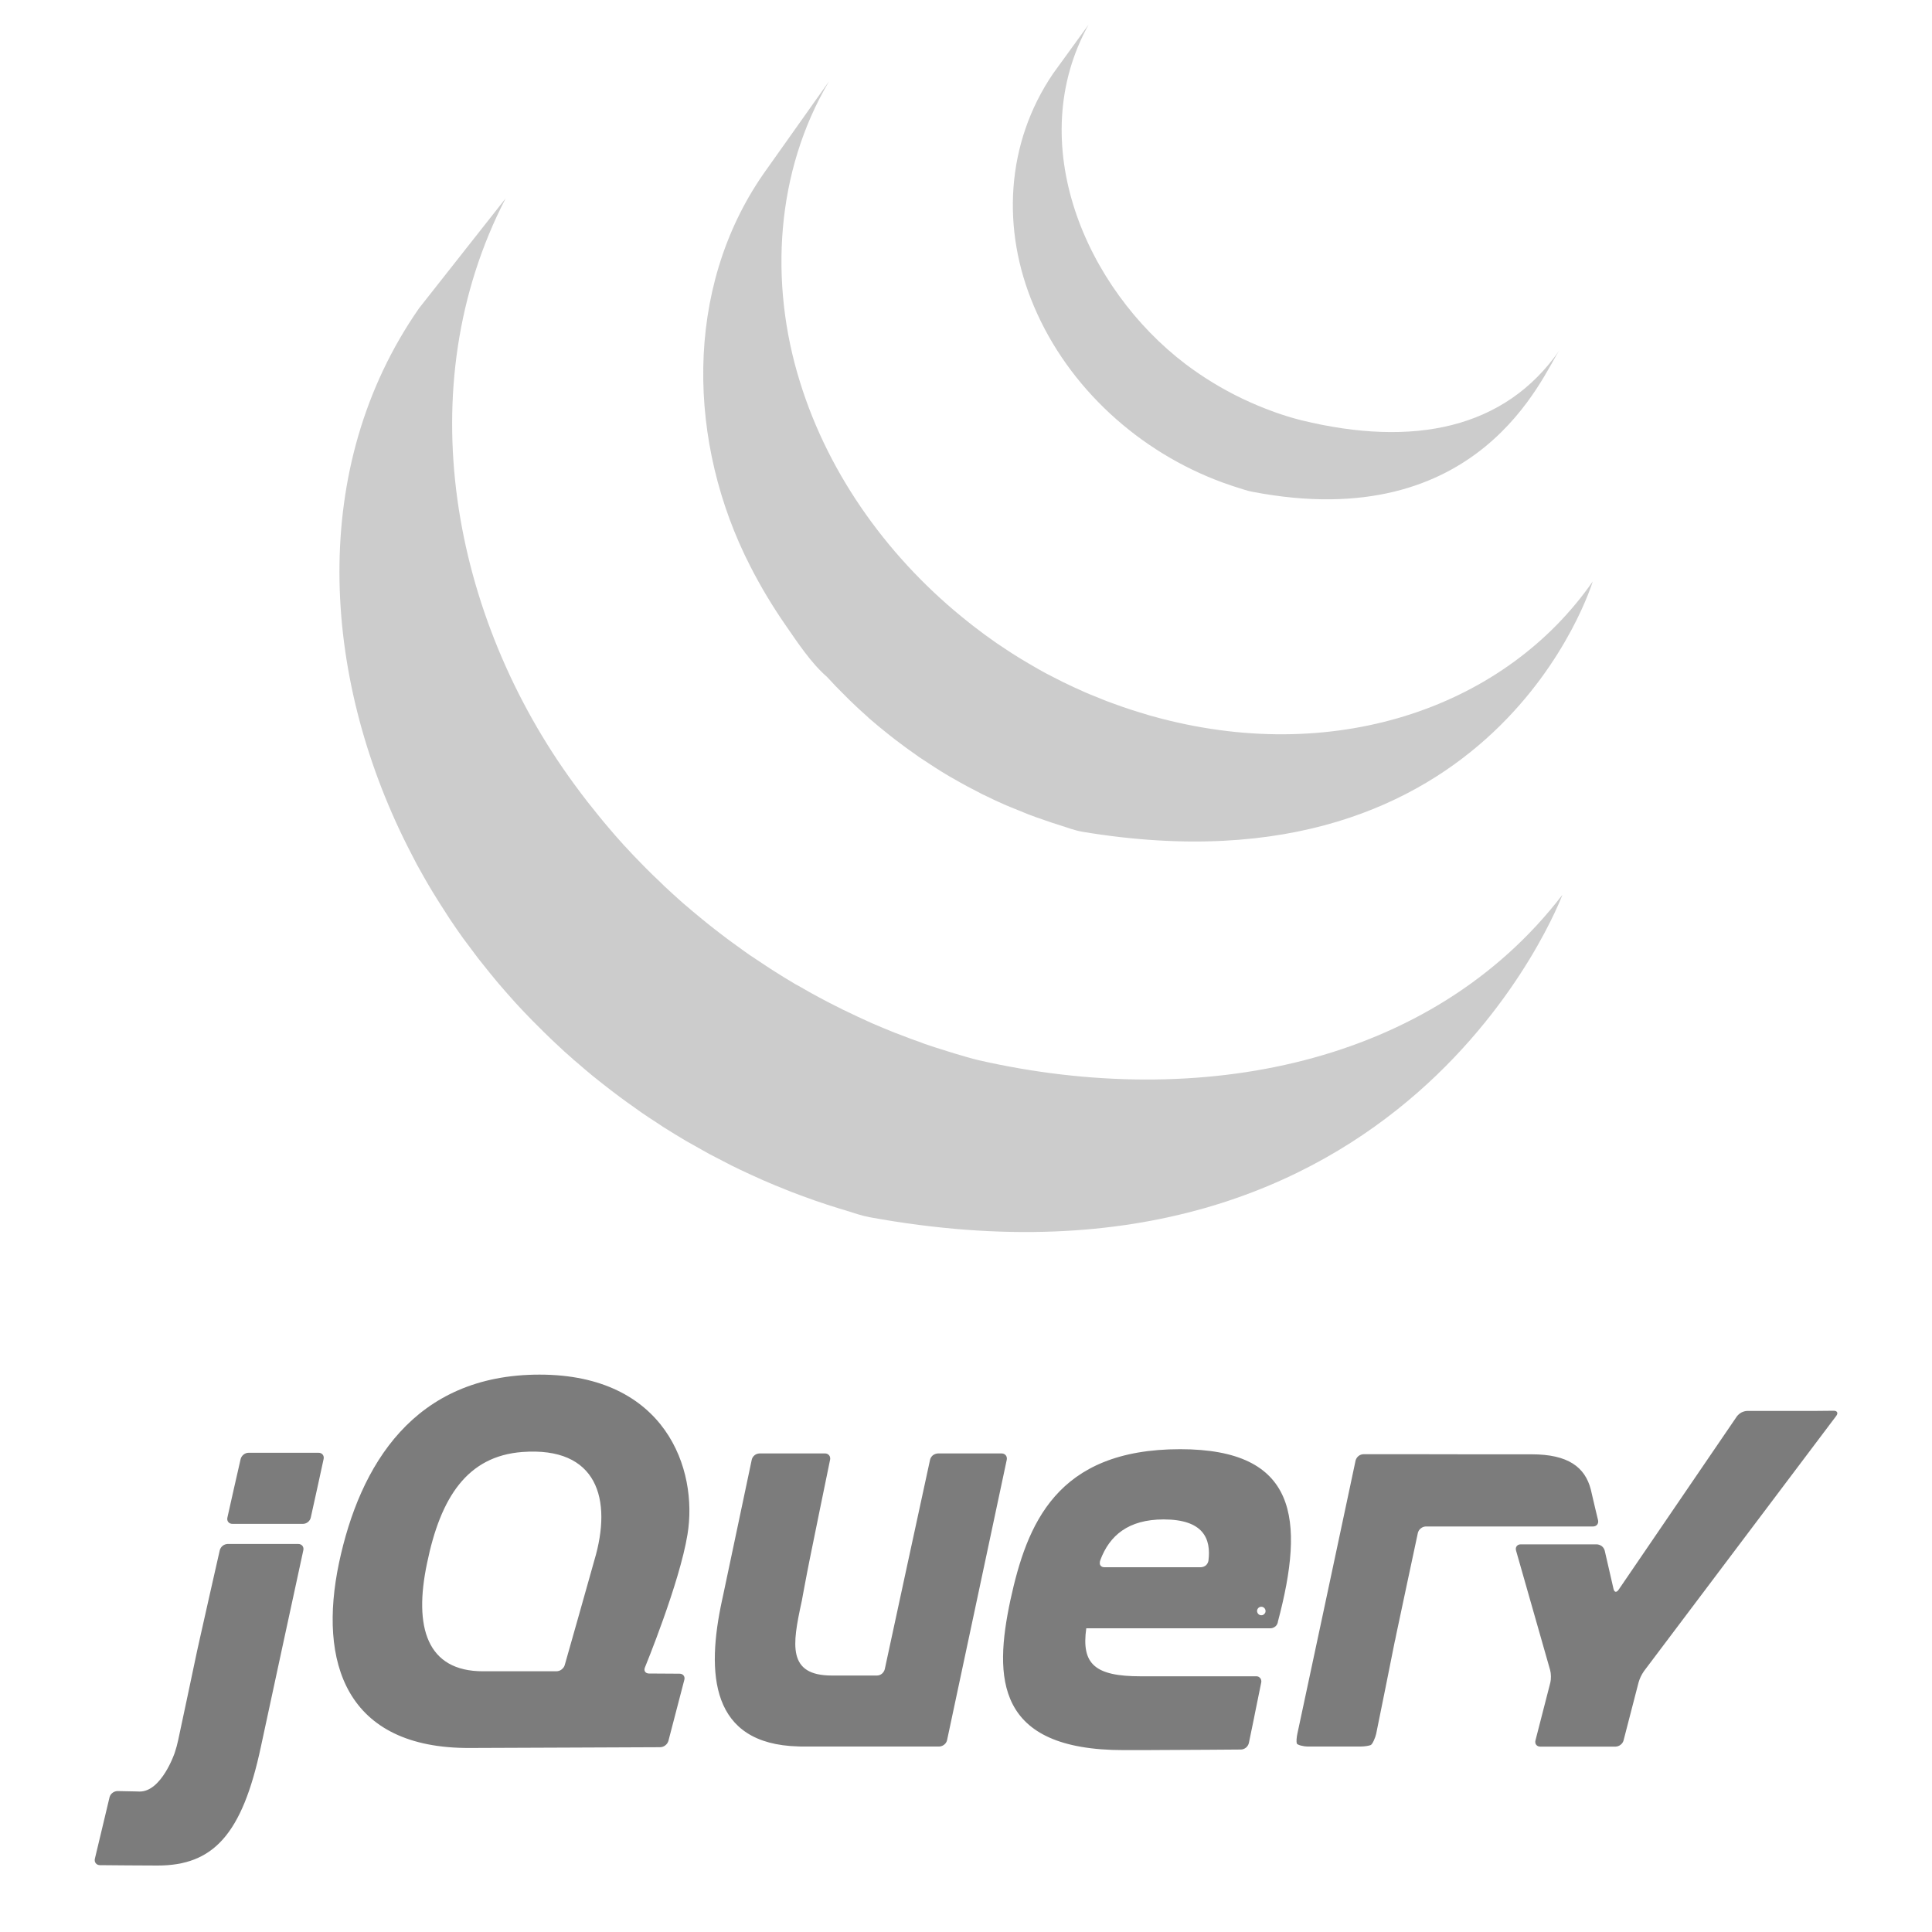 <svg width="20" height="20" viewBox="0 0 20 20" fill="none" xmlns="http://www.w3.org/2000/svg">
<g clip-path="url(#clip0_852_67)">
<path d="M4.338 3.191C3.189 4.842 3.332 6.99 4.21 8.744L4.274 8.869L4.315 8.948L4.34 8.993L4.386 9.075C4.413 9.123 4.441 9.171 4.47 9.219L4.518 9.297C4.55 9.348 4.582 9.399 4.615 9.449L4.656 9.513C4.702 9.582 4.749 9.65 4.797 9.717L4.801 9.722L4.825 9.754C4.867 9.811 4.91 9.868 4.953 9.925L5.002 9.986C5.04 10.035 5.08 10.083 5.12 10.132L5.165 10.186C5.219 10.249 5.275 10.313 5.331 10.375L5.334 10.378L5.34 10.385C5.395 10.445 5.451 10.504 5.508 10.562L5.562 10.616C5.606 10.661 5.651 10.704 5.696 10.748L5.751 10.8C5.811 10.857 5.872 10.913 5.935 10.967L5.937 10.97L5.97 10.997C6.024 11.045 6.08 11.091 6.136 11.138L6.205 11.193C6.251 11.23 6.298 11.266 6.345 11.302L6.419 11.358C6.471 11.396 6.523 11.434 6.575 11.47L6.632 11.511L6.648 11.522C6.697 11.556 6.748 11.589 6.799 11.622L6.865 11.666C6.943 11.715 7.022 11.764 7.102 11.811L7.168 11.848C7.227 11.882 7.286 11.915 7.346 11.948L7.445 11.999L7.572 12.065L7.601 12.079L7.654 12.105C7.72 12.136 7.788 12.168 7.856 12.198L7.898 12.217C7.976 12.251 8.055 12.284 8.134 12.315L8.191 12.338C8.265 12.366 8.339 12.394 8.414 12.42L8.442 12.43C8.524 12.459 8.606 12.485 8.69 12.511L8.75 12.529C8.834 12.555 8.918 12.585 9.005 12.601C14.561 13.614 16.174 9.263 16.174 9.263C14.819 11.029 12.413 11.494 10.134 10.976C10.048 10.956 9.964 10.929 9.88 10.905L9.816 10.885C9.734 10.86 9.653 10.834 9.571 10.806L9.538 10.793C9.465 10.768 9.393 10.741 9.322 10.713L9.261 10.69C9.183 10.659 9.105 10.626 9.028 10.593L8.982 10.572C8.916 10.542 8.85 10.512 8.785 10.48L8.728 10.453C8.677 10.428 8.626 10.402 8.576 10.376L8.474 10.322C8.413 10.29 8.352 10.255 8.292 10.22L8.23 10.186C8.151 10.139 8.071 10.09 7.993 10.04L7.929 9.998C7.872 9.961 7.816 9.924 7.76 9.886L7.705 9.847C7.652 9.809 7.599 9.771 7.546 9.732L7.475 9.678C7.427 9.641 7.378 9.604 7.331 9.566L7.267 9.514C7.206 9.464 7.146 9.414 7.087 9.363L7.067 9.346C7.004 9.29 6.941 9.233 6.879 9.175L6.826 9.123C6.78 9.08 6.734 9.036 6.69 8.991L6.637 8.937C6.58 8.88 6.525 8.821 6.47 8.761L6.462 8.753C6.405 8.69 6.348 8.626 6.293 8.56L6.249 8.508C6.208 8.459 6.168 8.408 6.128 8.358L6.083 8.302C6.036 8.241 5.989 8.179 5.943 8.116C4.678 6.39 4.223 4.009 5.234 2.054M7.903 1.8C7.073 2.995 7.118 4.596 7.766 5.86C7.874 6.072 7.997 6.277 8.133 6.473C8.257 6.652 8.396 6.864 8.561 7.007C8.621 7.073 8.683 7.137 8.747 7.2L8.796 7.249C8.858 7.309 8.921 7.368 8.987 7.426L8.994 7.433L8.996 7.435C9.068 7.498 9.143 7.559 9.219 7.619L9.269 7.658C9.345 7.716 9.422 7.773 9.502 7.828L9.508 7.833L9.615 7.903L9.665 7.936C9.722 7.973 9.779 8.008 9.837 8.042L9.862 8.056C9.912 8.085 9.963 8.113 10.014 8.141L10.068 8.169L10.175 8.225L10.191 8.232C10.264 8.268 10.338 8.303 10.414 8.336L10.463 8.356C10.523 8.381 10.584 8.406 10.645 8.43L10.723 8.459C10.779 8.479 10.834 8.498 10.891 8.517L10.966 8.541C11.046 8.566 11.125 8.597 11.208 8.611C15.497 9.322 16.488 6.019 16.488 6.019C15.595 7.305 13.866 7.918 12.022 7.439C11.94 7.418 11.859 7.395 11.779 7.369L11.706 7.346C11.649 7.327 11.592 7.308 11.536 7.287L11.459 7.259C11.398 7.235 11.337 7.21 11.276 7.185L11.227 7.164C11.152 7.131 11.077 7.096 11.003 7.06L10.891 7.003L10.827 6.97C10.779 6.944 10.731 6.917 10.684 6.889L10.651 6.87C10.593 6.836 10.535 6.801 10.479 6.765L10.427 6.731L10.316 6.657C10.237 6.602 10.16 6.546 10.084 6.487L10.032 6.446C9.224 5.809 8.584 4.937 8.28 3.95C7.961 2.925 8.03 1.775 8.582 0.842M10.902 0.761C10.412 1.481 10.364 2.376 10.704 3.172C11.062 4.017 11.797 4.68 12.654 4.994L12.76 5.031L12.807 5.046C12.858 5.062 12.908 5.08 12.96 5.09C15.328 5.548 15.971 3.875 16.142 3.628C15.579 4.439 14.633 4.633 13.473 4.351C13.378 4.327 13.284 4.298 13.192 4.265C13.079 4.224 12.968 4.178 12.859 4.126C12.653 4.027 12.457 3.908 12.274 3.77C11.236 2.982 10.591 1.479 11.269 0.255" fill="#CCCCCC"/>
<path d="M10.369 15.046H9.709C9.69 15.047 9.672 15.054 9.657 15.065C9.643 15.077 9.632 15.093 9.628 15.111L9.393 16.196L9.159 17.28C9.154 17.298 9.144 17.314 9.13 17.326C9.115 17.338 9.097 17.345 9.078 17.345H8.611C8.149 17.345 8.202 17.025 8.297 16.587L8.3 16.574L8.31 16.519L8.312 16.508L8.333 16.396L8.356 16.275L8.38 16.153L8.486 15.632L8.593 15.111C8.595 15.104 8.595 15.095 8.593 15.087C8.592 15.079 8.588 15.072 8.583 15.065C8.578 15.059 8.571 15.054 8.563 15.05C8.556 15.047 8.548 15.046 8.54 15.046H7.862C7.843 15.047 7.825 15.053 7.811 15.065C7.796 15.077 7.786 15.093 7.782 15.111L7.636 15.803L7.49 16.494L7.49 16.495L7.476 16.559C7.309 17.325 7.353 18.056 8.265 18.079L8.292 18.08H9.724C9.742 18.079 9.76 18.072 9.775 18.06C9.789 18.049 9.8 18.032 9.804 18.014L10.113 16.563L10.422 15.111C10.429 15.075 10.405 15.046 10.369 15.046ZM3.298 15.039H2.573C2.554 15.039 2.536 15.046 2.521 15.058C2.507 15.069 2.496 15.085 2.491 15.104L2.422 15.407L2.354 15.71C2.346 15.746 2.369 15.775 2.406 15.775H3.136C3.155 15.775 3.173 15.768 3.188 15.756C3.202 15.745 3.213 15.728 3.217 15.71L3.284 15.407L3.35 15.104C3.358 15.068 3.334 15.039 3.298 15.039ZM3.087 15.983H2.356C2.338 15.984 2.32 15.99 2.305 16.002C2.29 16.014 2.28 16.03 2.275 16.048L2.172 16.503L2.07 16.957L2.041 17.087L1.943 17.551L1.844 18.016C1.837 18.051 1.821 18.109 1.809 18.144C1.809 18.144 1.673 18.55 1.443 18.546L1.414 18.545L1.216 18.541C1.197 18.542 1.179 18.548 1.164 18.56C1.149 18.571 1.139 18.587 1.134 18.605L1.058 18.924L0.982 19.242C0.974 19.277 0.997 19.307 1.033 19.308C1.163 19.309 1.455 19.312 1.631 19.312C2.205 19.312 2.507 18.995 2.701 18.081L2.927 17.032L3.14 16.048C3.148 16.012 3.124 15.983 3.087 15.983ZM16.543 15.737L16.513 15.612L16.483 15.484L16.468 15.419C16.408 15.188 16.234 15.055 15.856 15.055L15.267 15.055L14.724 15.054H14.114C14.095 15.055 14.077 15.061 14.063 15.073C14.048 15.085 14.038 15.101 14.033 15.119L14.006 15.246L13.974 15.397L13.965 15.439L13.691 16.727L13.43 17.949C13.422 17.985 13.419 18.029 13.424 18.047C13.428 18.065 13.498 18.08 13.535 18.08H14.086C14.122 18.08 14.169 18.073 14.189 18.065C14.209 18.057 14.238 17.985 14.246 17.949L14.344 17.465L14.441 16.98L14.442 16.98L14.455 16.915L14.573 16.359L14.678 15.867C14.683 15.85 14.693 15.833 14.708 15.822C14.722 15.81 14.74 15.803 14.759 15.802L16.491 15.802C16.528 15.802 16.551 15.773 16.543 15.737ZM18.773 14.606L18.64 14.606H18.085C18.065 14.607 18.045 14.613 18.027 14.622C18.009 14.632 17.994 14.645 17.981 14.661L16.755 16.458C16.734 16.488 16.711 16.484 16.703 16.448L16.612 16.052C16.607 16.034 16.597 16.018 16.582 16.006C16.567 15.995 16.549 15.988 16.531 15.987H15.742C15.706 15.987 15.684 16.016 15.694 16.051L16.047 17.289C16.057 17.324 16.058 17.382 16.049 17.418L15.895 18.017C15.886 18.052 15.908 18.081 15.945 18.081H16.724C16.743 18.08 16.761 18.074 16.776 18.062C16.791 18.051 16.802 18.035 16.807 18.017L16.962 17.418C16.974 17.375 16.993 17.336 17.018 17.3L19.009 14.657C19.031 14.628 19.019 14.604 18.983 14.604L18.773 14.606ZM12.51 16.155V16.155C12.507 16.174 12.498 16.191 12.484 16.204C12.47 16.216 12.451 16.223 12.432 16.224H11.433C11.398 16.224 11.38 16.2 11.386 16.171L11.386 16.169L11.386 16.169L11.386 16.166L11.391 16.149C11.486 15.895 11.681 15.729 12.046 15.729C12.458 15.729 12.538 15.929 12.51 16.155ZM12.217 15.002C10.934 15.002 10.63 15.78 10.459 16.567C10.289 17.368 10.303 18.117 11.631 18.117H11.792L11.832 18.117H11.841L12.001 18.116H12.004C12.354 18.115 12.706 18.112 12.848 18.111C12.867 18.11 12.884 18.103 12.899 18.091C12.913 18.079 12.923 18.063 12.928 18.045L12.982 17.783L12.992 17.732L13.056 17.418C13.058 17.41 13.058 17.402 13.056 17.394C13.055 17.386 13.051 17.378 13.046 17.372C13.041 17.366 13.034 17.361 13.027 17.357C13.019 17.354 13.011 17.352 13.003 17.353H11.809C11.334 17.353 11.193 17.227 11.245 16.856H13.153L13.153 16.856L13.155 16.856C13.169 16.855 13.184 16.85 13.197 16.841C13.209 16.833 13.218 16.821 13.224 16.807L13.229 16.79L13.228 16.79C13.512 15.722 13.43 15.002 12.217 15.002ZM6.153 16.151L6.135 16.215L5.991 16.726L5.846 17.237C5.841 17.255 5.829 17.27 5.814 17.282C5.799 17.294 5.781 17.3 5.762 17.301H4.999C4.421 17.301 4.28 16.848 4.421 16.181C4.561 15.499 4.838 15.074 5.407 15.031C6.185 14.973 6.341 15.52 6.153 16.151ZM6.676 17.262C6.676 17.262 7.035 16.389 7.117 15.884C7.228 15.21 6.89 14.23 5.585 14.23C4.287 14.23 3.724 15.165 3.509 16.181C3.294 17.205 3.575 18.102 4.866 18.095L5.884 18.091L6.835 18.087C6.854 18.086 6.872 18.08 6.887 18.068C6.902 18.057 6.913 18.041 6.919 18.023L7.084 17.39C7.094 17.355 7.071 17.326 7.035 17.326L6.876 17.325L6.717 17.324C6.686 17.323 6.668 17.303 6.672 17.276L6.676 17.262ZM13.101 16.677C13.101 16.683 13.1 16.689 13.098 16.694C13.095 16.699 13.092 16.704 13.088 16.708C13.084 16.712 13.079 16.715 13.074 16.718C13.069 16.72 13.063 16.721 13.057 16.721C13.051 16.721 13.046 16.72 13.04 16.718C13.035 16.715 13.03 16.712 13.026 16.708C13.022 16.704 13.019 16.699 13.017 16.694C13.014 16.689 13.013 16.683 13.013 16.677C13.013 16.666 13.018 16.654 13.026 16.646C13.034 16.638 13.045 16.633 13.057 16.633C13.069 16.633 13.08 16.638 13.088 16.646C13.096 16.654 13.101 16.666 13.101 16.677Z" fill="#7C7C7C"/>
</g>
<defs>
<clipPath id="clip0_852_67">
<rect width="20" height="20" fill="white"/>
</clipPath>
</defs>
</svg>
